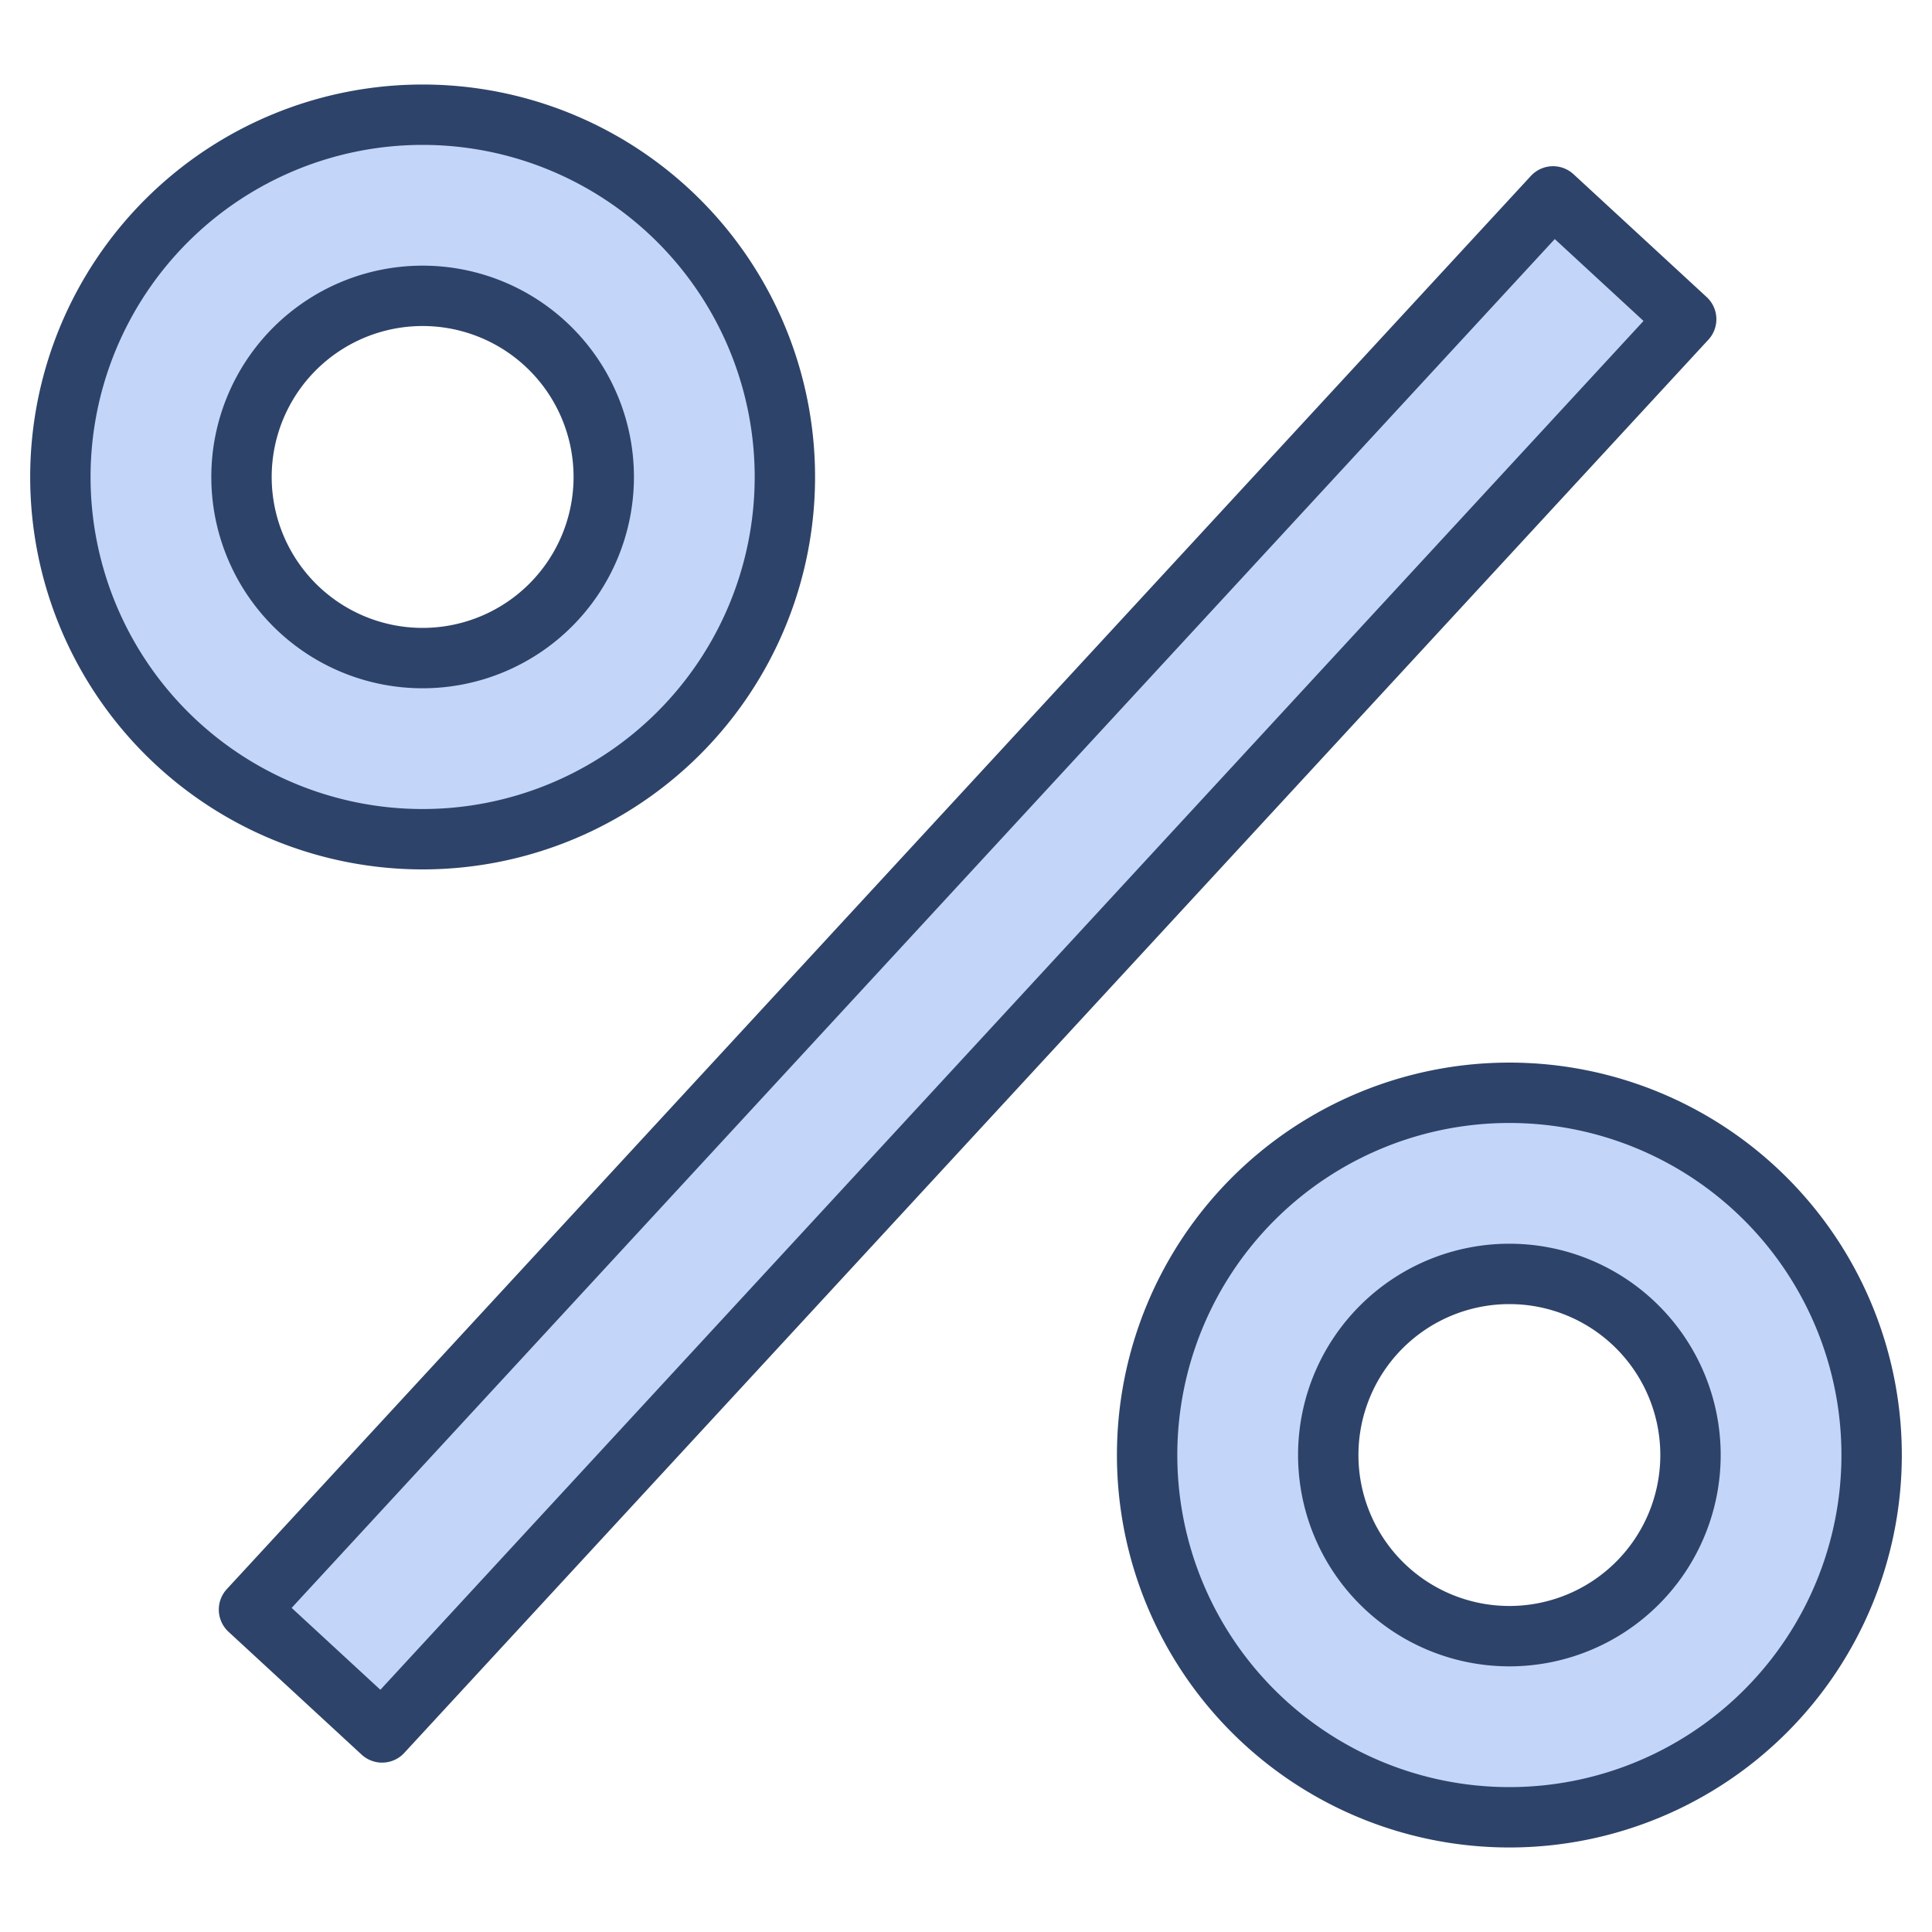 <svg xmlns="http://www.w3.org/2000/svg" viewBox="0 0 64 64" aria-labelledby="title" aria-describedby="desc"><path data-name="layer1" d="M26 15.8a12 12 0 1 0-12 12 12 12 0 0 0 12-12zm-18 0a6 6 0 1 1 6 6 6 6 0 0 1-6-6zm42 20.4a12 12 0 1 0 12 12 12 12 0 0 0-12-12zm0 18a6 6 0 1 1 6-6 6 6 0 0 1-6 6zm-41.752-.88L51.447 6.506l4.41 4.069-43.2 46.814z" fill="#c3d6f9"/><path data-name="stroke" d="M26 15.8a12 12 0 1 0-12 12 12 12 0 0 0 12-12zm-18 0a6 6 0 1 1 6 6 6 6 0 0 1-6-6zm42 20.4a12 12 0 1 0 12 12 12 12 0 0 0-12-12zm0 18a6 6 0 1 1 6-6 6 6 0 0 1-6 6zm-41.752-.88L51.447 6.506l4.41 4.069-43.2 46.814z" fill="none" stroke="#2e4369" stroke-linecap="round" stroke-linejoin="round" stroke-width="2"/></svg>